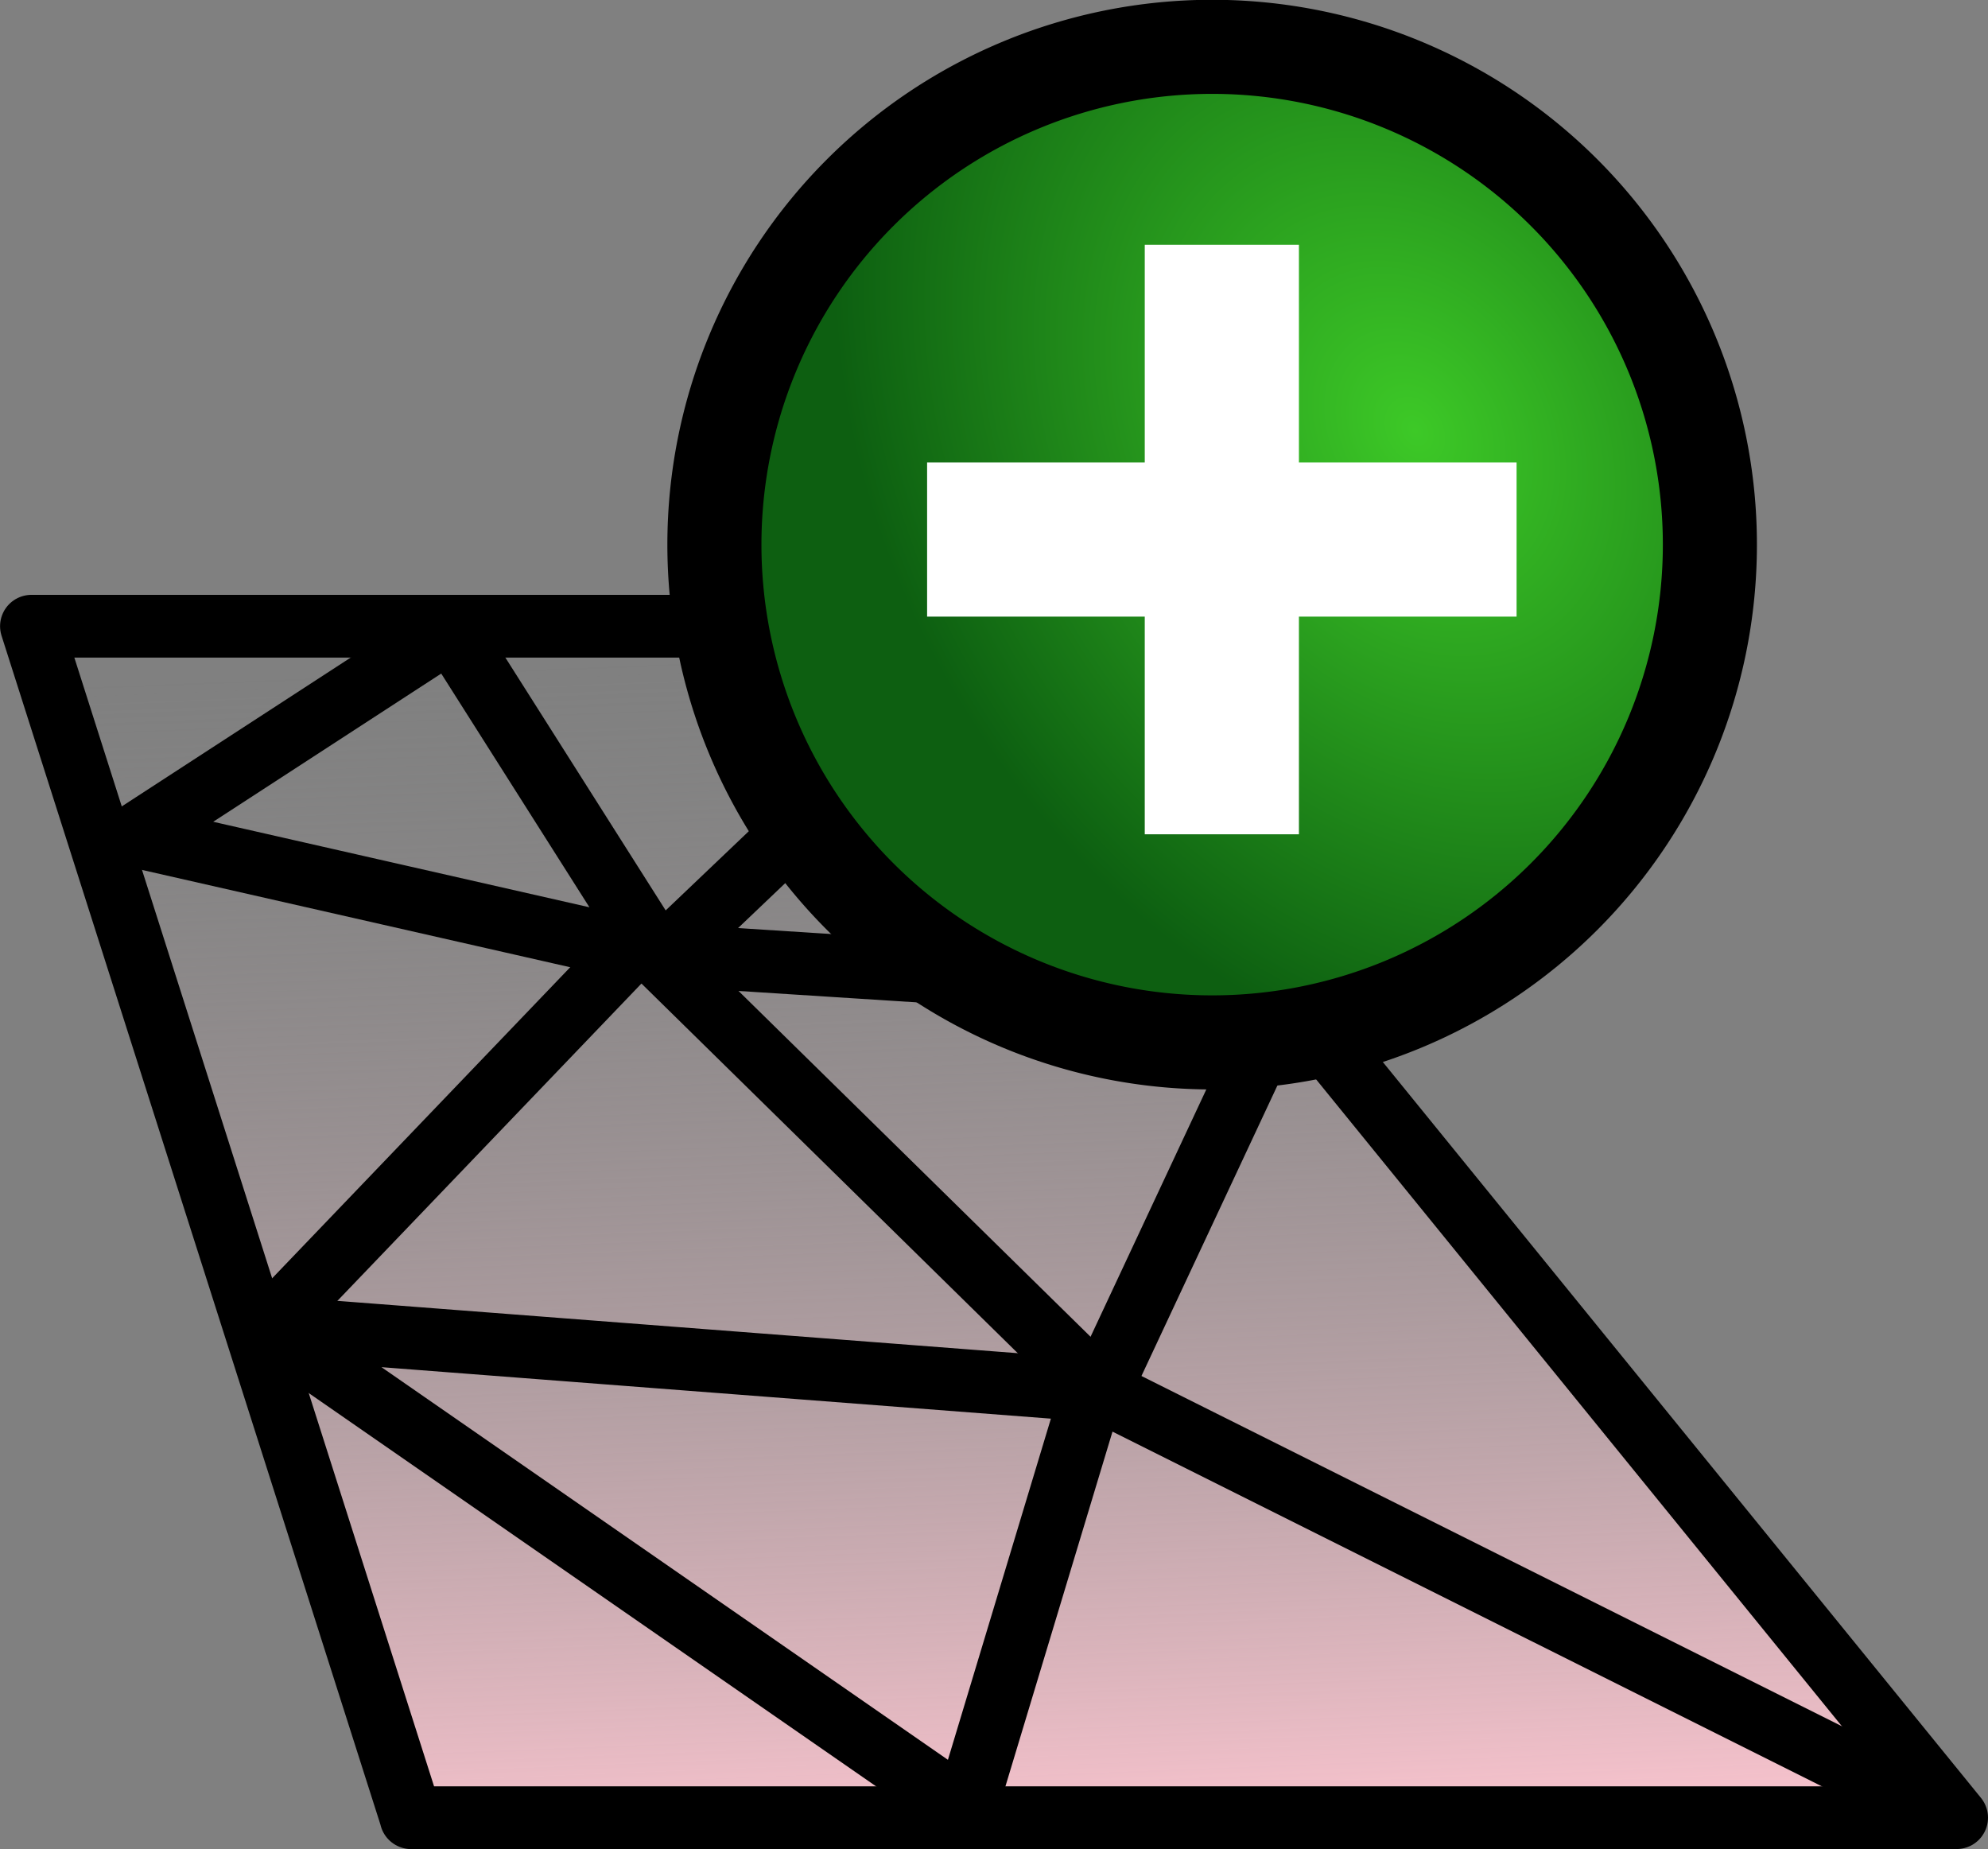<?xml version="1.0" encoding="UTF-8" standalone="no"?>
<!-- Created with Inkscape (http://www.inkscape.org/) -->

<svg
   xmlns:dc="http://purl.org/dc/elements/1.1/"
   xmlns:cc="http://creativecommons.org/ns#"
   xmlns:rdf="http://www.w3.org/1999/02/22-rdf-syntax-ns#"
   xmlns:svg="http://www.w3.org/2000/svg"
   xmlns="http://www.w3.org/2000/svg"
   xmlns:xlink="http://www.w3.org/1999/xlink"
   version="1.1"
   width="31.695"
   height="29.478"
   id="svg8034">
  <rect width="100%" height="100%" fill="#808080" stroke="none"/>
  <defs
     id="defs8036">
    <linearGradient
       id="linearGradient11896">
      <stop
         id="stop11898"
         style="stop-color:#f4c1cb;stop-opacity:1"
         offset="0" />
      <stop
         id="stop11900"
         style="stop-color:#979797;stop-opacity:0"
         offset="1" />
    </linearGradient>
    <linearGradient
       id="linearGradient8956">
      <stop
         id="stop8958"
         style="stop-color:#f0a8b5;stop-opacity:1"
         offset="0" />
      <stop
         id="stop8960"
         style="stop-color:#979797;stop-opacity:0"
         offset="1" />
    </linearGradient>
    <linearGradient
       x1="118.17"
       y1="182.046"
       x2="117.437"
       y2="163.478"
       id="linearGradient8446"
       xlink:href="#linearGradient8956"
       gradientUnits="userSpaceOnUse"
       gradientTransform="translate(113.571,-17.5)" />
    <linearGradient
       x1="118.17"
       y1="182.046"
       x2="117.437"
       y2="163.478"
       id="linearGradient11834"
       xlink:href="#linearGradient11896"
       gradientUnits="userSpaceOnUse"
       gradientTransform="translate(33.906,7.751)" />
    <linearGradient
       x1="118.17"
       y1="182.046"
       x2="117.437"
       y2="163.478"
       id="linearGradient12124"
       xlink:href="#linearGradient11896-8"
       gradientUnits="userSpaceOnUse"
       gradientTransform="translate(-86.917,-213.359)" />
    <linearGradient
       id="linearGradient11896-8">
      <stop
         id="stop11898-5"
         style="stop-color:#f4c1cb;stop-opacity:1"
         offset="0" />
      <stop
         id="stop11900-7"
         style="stop-color:#979797;stop-opacity:0"
         offset="1" />
    </linearGradient>
    <radialGradient
       cx="172.544"
       cy="12.804"
       r="8.599"
       fx="172.544"
       fy="12.804"
       id="radialGradient12300"
       xlink:href="#linearGradient2141"
       gradientUnits="userSpaceOnUse"
       gradientTransform="matrix(0.83,-0.512,0.671,1.086,21.042,86.96)" />
    <linearGradient
       id="linearGradient2141">
      <stop
         id="stop2143"
         style="stop-color:#3dc927;stop-opacity:1"
         offset="0" />
      <stop
         id="stop2145"
         style="stop-color:#0d5f11;stop-opacity:1"
         offset="1" />
    </linearGradient>
    <linearGradient
       x1="118.17"
       y1="182.046"
       x2="117.437"
       y2="163.478"
       id="linearGradient12124-3"
       xlink:href="#linearGradient11896-2"
       gradientUnits="userSpaceOnUse"
       gradientTransform="translate(-86.917,-213.359)" />
    <linearGradient
       id="linearGradient11896-2">
      <stop
         id="stop11898-8"
         style="stop-color:#f4c1cb;stop-opacity:1"
         offset="0" />
      <stop
         id="stop11900-8"
         style="stop-color:#979797;stop-opacity:0"
         offset="1" />
    </linearGradient>
  </defs>
  <g
     transform="translate(-213.822,-637.684)"
     id="layer1">
    <g
       transform="translate(-31.635,348.608)"
       id="g7379">
      <g
         transform="translate(228.015,349.416)"
         id="g12015-0"
         style="stroke-width:1;stroke-miterlimit:4;stroke-dasharray:none">
        <path
           d="m 48.625,-31.37 c 0,0 -15.426,-18.981 -15.426,-18.981 0,0 -15.245,0 -15.245,0 0,0 6.052,18.981 6.052,18.981 0,0 24.619,0 24.619,0"
           id="path11832-9"
           style="fill:url(#linearGradient12124-3);fill-opacity:1;stroke:none" />
        <path
           d="m 23.995,-31.363 c 0,0 4.312,0 4.312,0 0,0 8.214,0 8.214,0 0,0 12.116,0 12.116,0 0,0 -5.775,-7.104 -5.775,-7.104 0,0 -5.021,-6.177 -5.021,-6.177 0,0 -4.644,-5.713 -4.644,-5.713 0,0 -7.754,0 -7.754,0 0,0 -7.5,0 -7.5,0 0,0 1.097,3.442 1.097,3.442 0,0 1.839,5.77 1.839,5.77 0,0 3.118,9.783 3.118,9.783"
           id="path9100-9-4"
           style="fill:none;stroke:#000000;stroke-width:1;stroke-linecap:round;stroke-linejoin:round;stroke-miterlimit:4;stroke-opacity:1;stroke-dasharray:none" />
        <path
           d="m 32.835,-31.483 -11.112,-7.702 13.132,1.01 z"
           id="path11753-2"
           style="fill:none;stroke:#000000;stroke-width:1px;stroke-linecap:round;stroke-linejoin:round;stroke-opacity:1" />
        <path
           d="m 48.366,-31.483 -13.385,-6.692 2.778,-5.935"
           id="path11755-9"
           style="fill:none;stroke:#000000;stroke-width:1px;stroke-linecap:round;stroke-linejoin:round;stroke-opacity:1" />
        <path
           d="m 34.729,-38.427 -7.071,-6.945 -5.808,6.061"
           id="path11757-5"
           style="fill:none;stroke:#000000;stroke-width:1px;stroke-linecap:round;stroke-linejoin:round;stroke-opacity:1" />
        <path
           d="m 27.911,-45.12 -8.334,-1.894 5.051,-3.283 z"
           id="path11759-3"
           style="fill:none;stroke:#000000;stroke-width:1px;stroke-linecap:round;stroke-linejoin:round;stroke-opacity:1" />
        <path
           d="m 37.886,-44.488 -9.849,-0.631 5.303,-5.051"
           id="path11761-9"
           style="fill:none;stroke:#000000;stroke-width:1px;stroke-linecap:round;stroke-linejoin:round;stroke-opacity:1" />
      </g>
      <g
         transform="translate(226.087,135.906)"
         id="g12294">
        <path
           d="m 177.5,14.321 a 7.857,7.857 0 1 1 -15.714,0 7.857,7.857 0 1 1 15.714,0 z"
           transform="matrix(1.01,0,0,1.01,-132.644,147.388)"
           id="path12296"
           style="fill:url(#radialGradient12300);fill-opacity:1;stroke:#000000;stroke-width:1.485;stroke-linecap:round;stroke-linejoin:round;stroke-miterlimit:4;stroke-opacity:1;stroke-dasharray:none" />
        <path
           d="m 37.621,157.072 0,3.47 -3.47,0 0,2.458 3.47,0 0,3.47 2.458,0 0,-3.47 3.47,0 0,-2.458 -3.47,0 0,-3.47 -2.458,0 z"
           id="path12298"
           style="fill:#ffffff;fill-opacity:1;stroke:none" />
      </g>
    </g>
  </g>
</svg>
